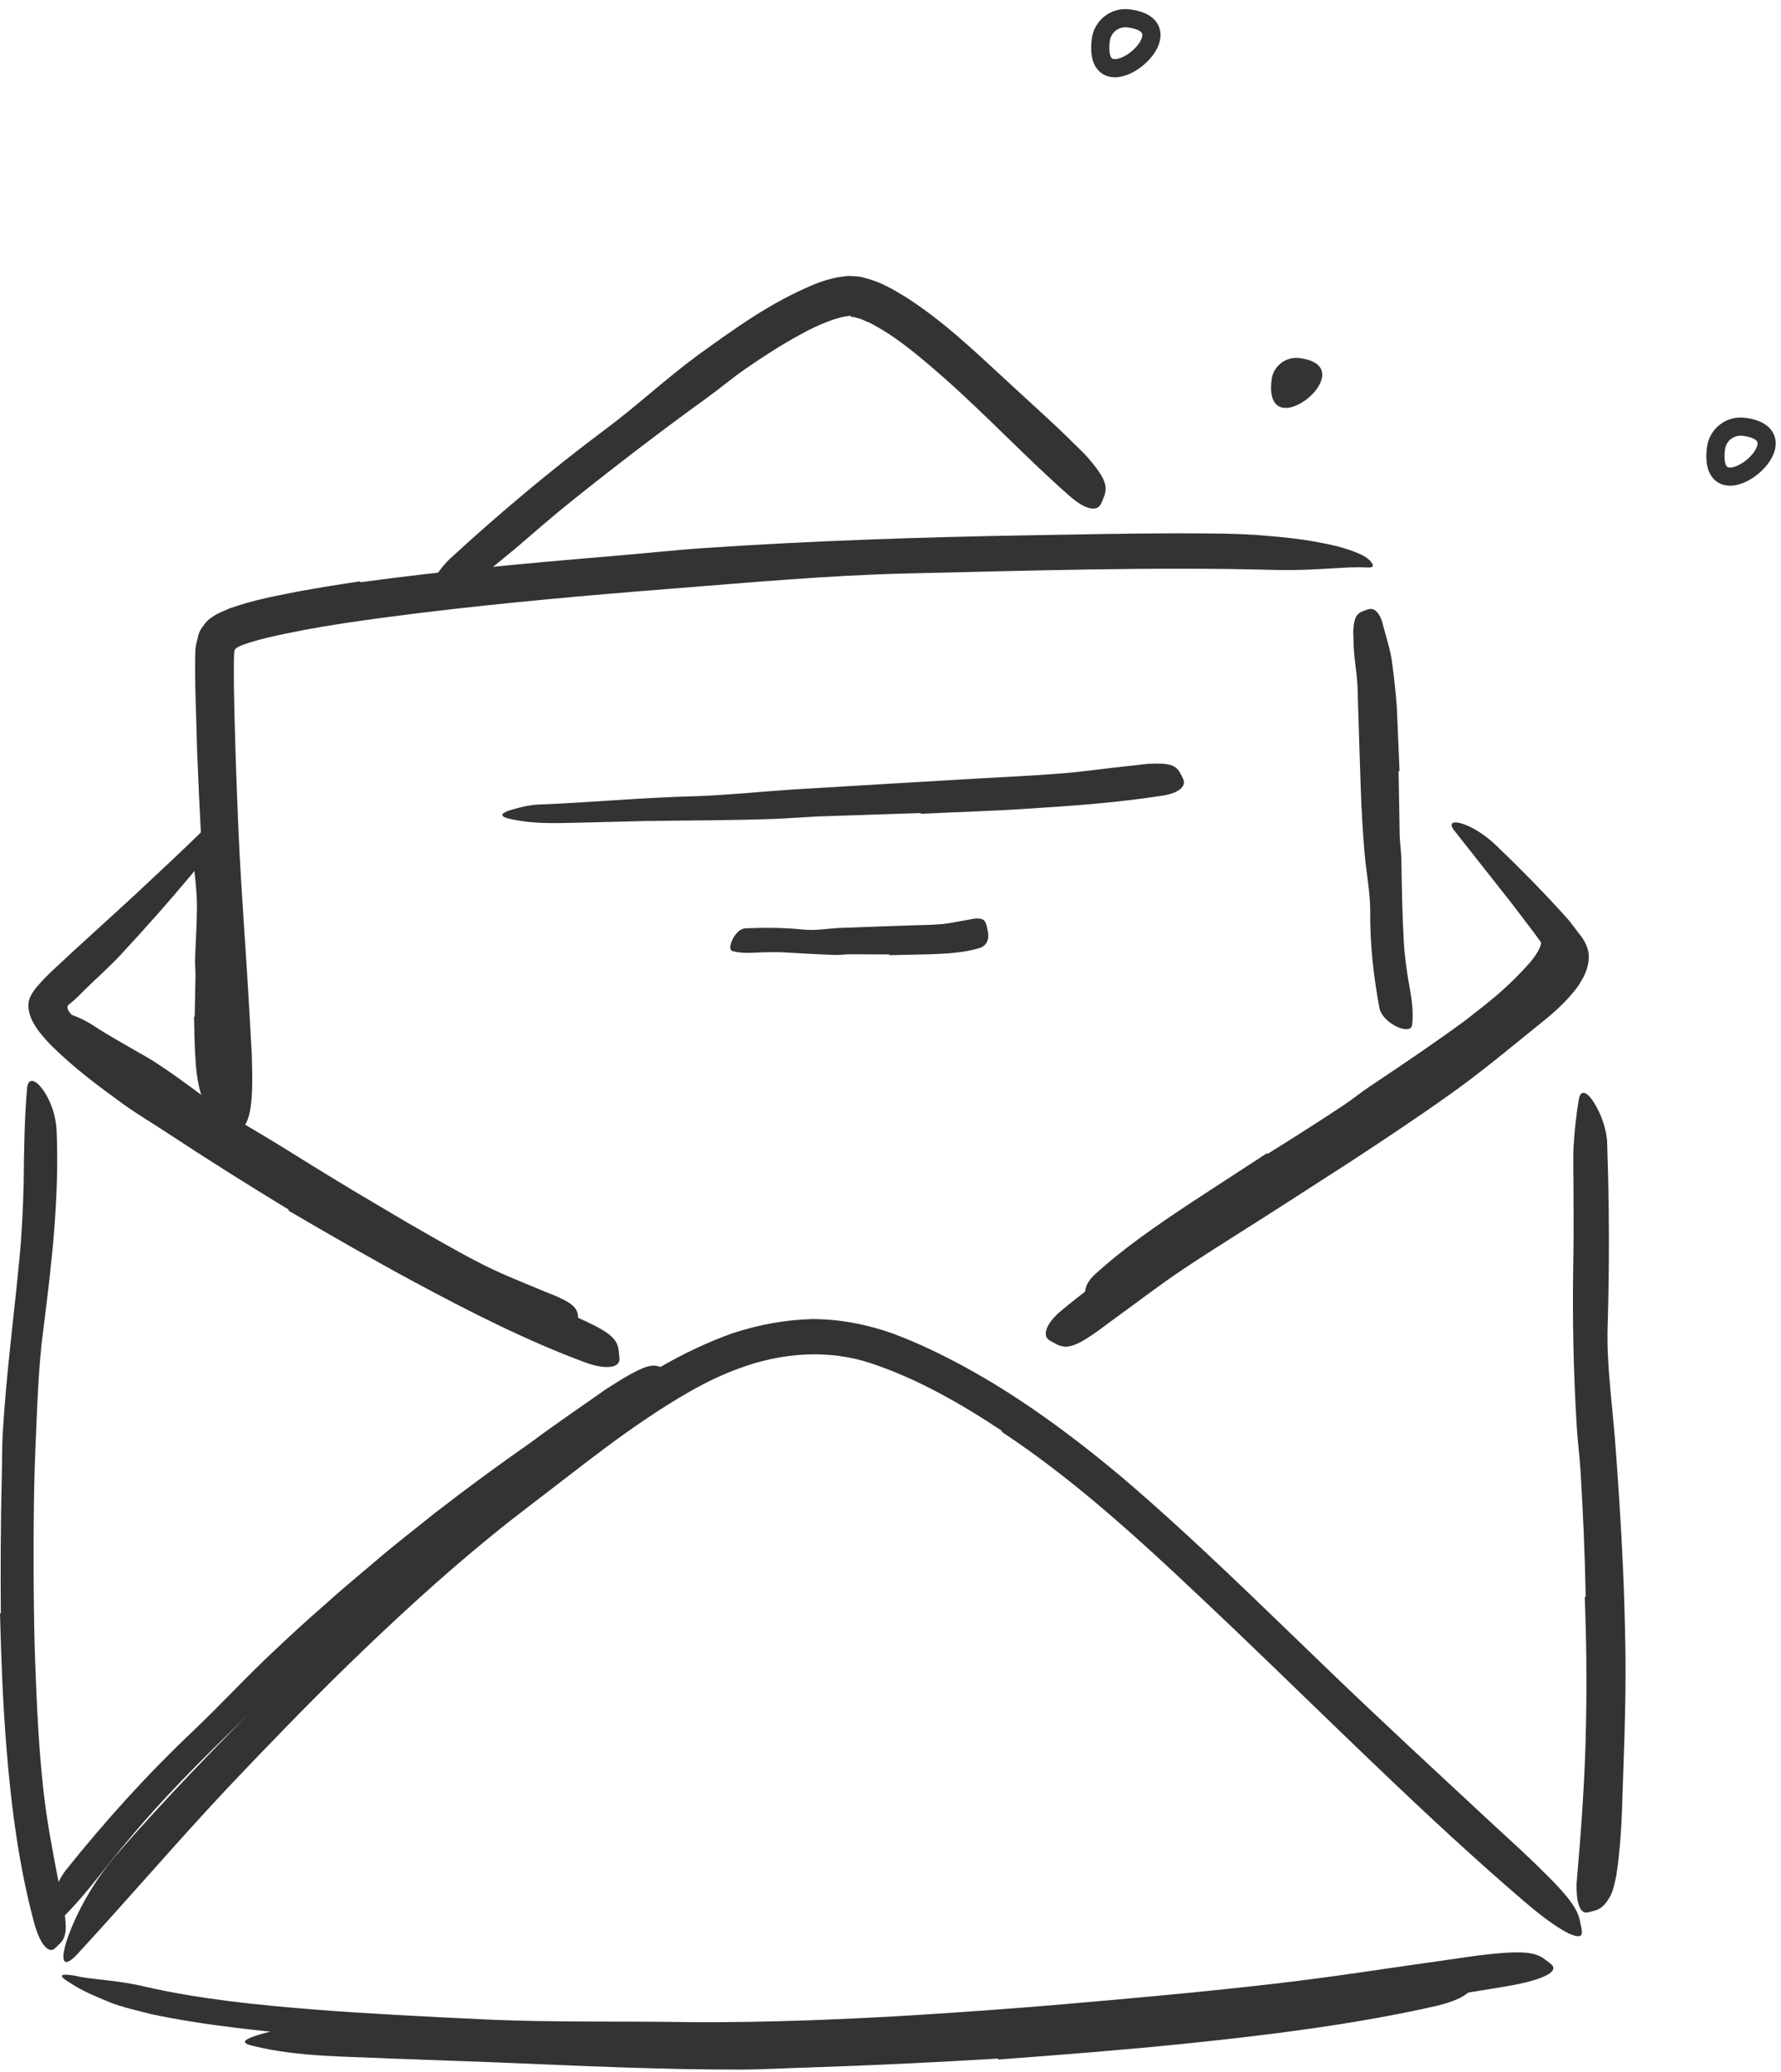 <svg width="98" height="114" viewBox="0 0 98 114" fill="none" xmlns="http://www.w3.org/2000/svg">
<path fill-rule="evenodd" clip-rule="evenodd" d="M94.422 24.67C94.516 23.92 95.198 23.387 95.948 23.48C99.665 23.939 93.939 28.573 94.422 24.67Z" stroke="#333333" />
<path fill-rule="evenodd" clip-rule="evenodd" d="M69.97 20.89C70.063 20.14 70.746 19.607 71.495 19.7C75.212 20.159 69.487 24.793 69.97 20.89Z" fill="#333333" />
<path fill-rule="evenodd" clip-rule="evenodd" d="M60.571 2.201C60.664 1.451 61.346 0.918 62.096 1.011C65.813 1.47 60.088 6.104 60.571 2.201Z" stroke="#333333" />
<path fill-rule="evenodd" clip-rule="evenodd" d="M53.607 112.468C49.397 112.729 45.18 112.932 40.945 112.962C39.401 112.973 37.848 112.98 36.304 112.923C30.932 112.71 25.494 112.594 20.088 112.201C17.689 112.018 15.273 111.851 12.894 111.551C11.366 111.364 9.836 111.131 8.315 110.809C7.563 110.611 6.797 110.45 6.065 110.17C5.338 109.862 4.609 109.579 3.939 109.144C3.092 108.637 3.318 108.567 4.144 108.699C4.941 108.915 6.443 108.914 8.093 109.325C11.057 109.992 14.143 110.302 17.229 110.552C20.321 110.794 23.436 110.946 26.571 111.096C30.312 111.276 34.257 111.184 38.09 111.253C42.287 111.271 46.511 111.107 50.727 110.841C53.322 110.676 55.92 110.491 58.511 110.266C62.438 109.93 66.385 109.572 70.275 109.12C73.299 108.77 76.25 108.302 79.234 107.883C79.891 107.788 80.534 107.696 81.196 107.601C83.657 107.295 84.461 107.353 85.042 107.822C85.174 107.929 85.346 108.032 85.428 108.146C85.705 108.53 84.734 108.968 82.946 109.269C77.638 110.178 72.002 110.853 66.324 111.427C62.107 111.854 57.861 112.207 53.616 112.513L53.607 112.468Z" fill="#333333" />
<path fill-rule="evenodd" clip-rule="evenodd" d="M55.142 78.728C52.903 77.237 50.502 75.871 48.039 75.041C45.65 74.212 43.027 74.392 40.586 75.314C38.795 75.974 37.122 77.007 35.485 78.106C34.037 79.079 32.635 80.153 31.223 81.243C29.804 82.346 28.371 83.406 27.01 84.522C24.265 86.76 21.649 89.172 19.093 91.656C16.831 93.864 14.607 96.165 12.452 98.442C9.695 101.388 7.07 104.453 4.35 107.407C3.518 108.339 3.309 107.981 3.637 106.876C3.98 105.788 4.831 103.903 6.354 102.103C9.088 98.957 11.996 95.972 14.917 93.049C17.844 90.114 20.856 87.212 24.09 84.517C26.013 82.898 28.06 81.311 30.043 79.734C32.044 78.138 34.109 76.523 36.373 75.186C37.628 74.465 38.949 73.831 40.341 73.338C41.748 72.882 43.229 72.602 44.733 72.57C46.241 72.576 47.731 72.868 49.136 73.37C50.495 73.876 51.786 74.501 53.044 75.181C56.138 76.865 58.956 78.954 61.626 81.18C65.64 84.591 69.365 88.293 73.108 91.885C76.012 94.683 78.919 97.362 81.832 100.072C82.476 100.665 83.107 101.247 83.755 101.845C86.131 104.091 86.803 104.883 86.952 105.76C86.986 105.959 87.058 106.193 87.043 106.348C87 106.867 85.763 106.227 83.927 104.657C78.485 100.006 73.194 94.671 67.759 89.49C63.711 85.653 59.686 81.784 55.121 78.773L55.142 78.728Z" fill="#333333" />
<path fill-rule="evenodd" clip-rule="evenodd" d="M0.046 88.76C0.026 86.3 0.037 83.866 0.094 81.396C0.123 80.496 0.102 79.595 0.161 78.699C0.351 75.536 0.768 72.413 1.064 69.298C1.2 67.915 1.266 66.524 1.302 65.151C1.321 63.386 1.338 61.624 1.49 59.861C1.546 59.311 1.898 59.372 2.271 59.834C2.642 60.294 3.065 61.163 3.116 62.2C3.269 65.88 2.846 69.523 2.385 73.137C2.097 75.302 2.044 77.563 1.946 79.775C1.845 82.2 1.842 84.655 1.852 87.106C1.866 88.614 1.883 90.123 1.943 91.628C2.028 93.908 2.135 96.201 2.384 98.451C2.574 100.201 2.906 101.898 3.235 103.602C3.312 103.976 3.387 104.345 3.464 104.721C3.72 106.124 3.668 106.592 3.241 106.981C3.146 107.069 3.056 107.179 2.957 107.239C2.636 107.438 2.201 106.918 1.906 105.889C1.071 102.831 0.626 99.519 0.358 96.196C0.157 93.726 0.064 91.24 0 88.765L0.046 88.76Z" fill="#333333" />
<path fill-rule="evenodd" clip-rule="evenodd" d="M87.254 87.853C87.21 85.567 87.111 83.273 86.973 80.976C86.923 80.137 86.808 79.303 86.761 78.463C86.575 75.495 86.519 72.473 86.569 69.497C86.596 68.173 86.586 66.844 86.582 65.533C86.585 64.691 86.548 63.847 86.59 63.004C86.643 62.162 86.734 61.321 86.875 60.485C86.967 59.963 87.266 60.043 87.597 60.495C87.921 60.947 88.333 61.77 88.428 62.734C88.552 66.149 88.565 69.533 88.462 72.961C88.398 75.014 88.701 77.12 88.867 79.235C89.047 81.554 89.197 83.885 89.303 86.219C89.372 87.655 89.407 89.096 89.434 90.535C89.471 92.716 89.413 94.91 89.337 97.082C89.267 98.772 89.263 100.444 89.073 102.141C89.039 102.514 88.987 102.883 88.923 103.258C88.848 103.604 88.788 103.89 88.697 104.122C88.599 104.353 88.483 104.528 88.379 104.669C88.165 104.948 87.944 105.076 87.661 105.14C87.532 105.169 87.401 105.218 87.286 105.221C86.908 105.229 86.727 104.59 86.752 103.625C86.997 100.791 87.224 97.804 87.273 94.737C87.317 92.464 87.291 90.162 87.201 87.859L87.254 87.853Z" fill="#333333" />
<path fill-rule="evenodd" clip-rule="evenodd" d="M71.768 63.045C73.714 61.814 75.65 60.567 77.542 59.268C78.233 58.794 78.88 58.264 79.561 57.783C80.76 56.933 81.949 56.069 83.068 55.152C83.623 54.691 84.168 54.221 84.655 53.736C84.879 53.514 85.147 53.192 85.245 53.05C85.334 52.92 85.437 52.729 85.333 52.576C85.289 52.514 85.249 52.446 85.2 52.386L84.914 52.002C84.71 51.745 84.53 51.468 84.33 51.207C83.931 50.684 83.534 50.162 83.138 49.643C82.102 48.33 81.082 47.038 80.022 45.694C79.37 44.874 80.976 45.188 82.387 46.569C83.641 47.774 84.857 49.005 86.024 50.294C86.169 50.457 86.32 50.614 86.449 50.79L86.949 51.44C87.203 51.769 87.38 52.117 87.422 52.512C87.44 52.907 87.35 53.296 87.176 53.659C87.096 53.843 86.981 54.007 86.884 54.178C86.796 54.309 86.722 54.405 86.638 54.512C86.476 54.713 86.311 54.898 86.144 55.072C85.81 55.418 85.472 55.728 85.119 56.017C83.433 57.375 81.777 58.769 80.041 60.024C78.132 61.393 76.182 62.688 74.226 63.966L70.601 66.302C68.772 67.481 66.91 68.623 65.115 69.82C63.72 70.751 62.417 71.764 61.07 72.735C60.773 72.949 60.494 73.175 60.188 73.381C59.064 74.157 58.596 74.228 58.047 73.907C57.923 73.834 57.782 73.775 57.682 73.69C57.356 73.418 57.606 72.772 58.375 72.125C60.668 70.217 63.264 68.498 65.881 66.791C67.828 65.531 69.784 64.265 71.735 63.003L71.768 63.045Z" fill="#333333" />
<path fill-rule="evenodd" clip-rule="evenodd" d="M15.892 66.554C13.651 65.191 11.426 63.795 9.228 62.344C8.426 61.813 7.595 61.327 6.809 60.764C5.425 59.759 4.058 58.755 2.777 57.471C2.618 57.307 2.46 57.135 2.305 56.946C2.124 56.733 1.902 56.419 1.764 56.137C1.627 55.842 1.542 55.528 1.567 55.208C1.593 54.886 1.78 54.621 1.966 54.362C2.458 53.788 2.706 53.573 3.028 53.264L3.961 52.398C5.063 51.391 6.168 50.381 7.261 49.382C8.64 48.087 10.05 46.798 11.364 45.487C11.762 45.081 11.922 45.276 11.802 45.837C11.682 46.399 11.245 47.291 10.525 48.131C9.268 49.639 7.97 51.095 6.651 52.517C5.992 53.227 5.262 53.864 4.584 54.531C3.733 55.431 3.663 55.213 3.729 55.523C3.751 55.57 3.727 55.558 3.811 55.667C3.88 55.762 3.968 55.86 4.051 55.956C4.229 56.15 4.42 56.343 4.628 56.53C5.04 56.907 5.493 57.267 5.959 57.616C6.894 58.315 7.888 58.97 8.866 59.632C11.023 61.085 13.239 62.484 15.479 63.843C16.858 64.679 18.245 65.507 19.644 66.31C21.766 67.525 23.897 68.753 26.056 69.864C27.735 70.727 29.445 71.45 31.147 72.218C31.522 72.386 31.898 72.533 32.271 72.712C33.663 73.36 34.013 73.745 34.055 74.398C34.065 74.546 34.098 74.703 34.081 74.834C34.033 75.261 33.285 75.352 32.215 74.962C29.051 73.791 25.894 72.197 22.769 70.514C20.449 69.263 18.154 67.937 15.869 66.602L15.892 66.554Z" fill="#333333" />
<path fill-rule="evenodd" clip-rule="evenodd" d="M19.821 32.035C24.461 31.405 29.092 30.974 33.729 30.59C35.42 30.451 37.106 30.261 38.797 30.149C44.762 29.745 50.738 29.55 56.714 29.448C59.366 29.408 62.032 29.342 64.67 29.342C66.364 29.35 68.068 29.326 69.773 29.483C70.626 29.555 71.478 29.645 72.332 29.794C73.187 29.952 74.038 30.117 74.901 30.514C75.45 30.771 75.623 31.129 75.504 31.185C75.385 31.263 75.078 31.192 74.634 31.211C73.744 31.208 72.155 31.396 70.254 31.358C63.498 31.173 56.616 31.399 49.702 31.554C45.561 31.66 41.263 32.046 37.039 32.38C32.395 32.745 27.749 33.157 23.13 33.719C20.296 34.077 17.436 34.444 14.704 35.084C14.451 35.151 14.192 35.211 13.948 35.288C13.826 35.325 13.698 35.359 13.584 35.401C13.458 35.446 13.348 35.479 13.299 35.503C13.169 35.556 13.026 35.613 12.934 35.725C12.873 35.853 12.883 36.002 12.875 36.154C12.85 37.159 12.881 38.292 12.902 39.363C12.958 41.535 13.036 43.707 13.13 45.865C13.281 49.221 13.553 52.506 13.732 55.831C13.773 56.563 13.813 57.282 13.854 58.02C13.948 60.764 13.793 61.667 13.216 62.243C13.087 62.372 12.955 62.541 12.827 62.61C12.387 62.825 12.118 61.752 11.976 59.772C11.542 53.883 11.091 47.638 10.848 41.348L10.746 37.823L10.737 36.927V36.47L10.747 35.882C10.746 35.597 10.822 35.321 10.889 35.062C10.93 34.789 11.075 34.558 11.249 34.346C11.558 33.902 12.158 33.677 12.645 33.467C13.955 33.009 15.094 32.802 16.287 32.564C17.466 32.344 18.637 32.158 19.807 31.983L19.821 32.035Z" fill="#333333" />
<path fill-rule="evenodd" clip-rule="evenodd" d="M76.956 42.422L77.019 45.959C77.029 46.39 77.101 46.815 77.11 47.246C77.135 48.767 77.158 50.293 77.243 51.813C77.28 52.487 77.374 53.159 77.475 53.82C77.622 54.668 77.811 55.513 77.698 56.396C77.666 56.67 77.31 56.682 76.91 56.507C76.513 56.331 76.04 55.971 75.908 55.487C75.585 53.751 75.385 51.997 75.396 50.204C75.407 49.132 75.182 48.044 75.088 46.958C74.987 45.765 74.914 44.568 74.876 43.368L74.802 41.154C74.767 40.035 74.732 38.913 74.698 37.803C74.664 36.941 74.475 36.097 74.481 35.236C74.478 35.047 74.455 34.862 74.466 34.671C74.511 33.962 74.65 33.738 75.064 33.599C75.159 33.567 75.252 33.525 75.344 33.507C75.653 33.45 75.918 33.741 76.063 34.245C76.248 34.993 76.522 35.754 76.61 36.527C76.712 37.299 76.801 38.086 76.859 38.874C76.909 40.051 76.959 41.235 77.009 42.416L76.956 42.422Z" fill="#333333" />
<path fill-rule="evenodd" clip-rule="evenodd" d="M46.815 17.372C46.121 17.406 44.992 17.872 44.017 18.417C43.01 18.965 42.013 19.605 41.035 20.282C40.319 20.774 39.653 21.339 38.947 21.853C36.443 23.66 33.968 25.556 31.53 27.505C30.448 28.369 29.398 29.284 28.351 30.184C27.666 30.747 26.985 31.323 26.262 31.859C25.529 32.391 24.809 32.91 23.838 33.254C23.5 33.355 23.291 33.268 23.299 33.128C23.294 32.979 23.416 32.774 23.523 32.527C23.759 32.031 24.163 31.259 24.904 30.608C27.494 28.232 30.267 25.902 33.184 23.714C34.944 22.421 36.605 20.858 38.419 19.524C40.434 18.078 42.428 16.611 44.886 15.611C45.264 15.459 45.678 15.338 46.114 15.251C46.353 15.228 46.559 15.171 46.822 15.187C47.081 15.2 47.352 15.209 47.556 15.283C48.459 15.504 49.142 15.921 49.822 16.333C51.843 17.619 53.519 19.22 55.202 20.77C56.499 21.984 57.818 23.133 59.069 24.379C59.342 24.655 59.63 24.907 59.885 25.206C60.831 26.308 60.986 26.783 60.724 27.387C60.663 27.525 60.617 27.679 60.539 27.793C60.272 28.179 59.617 27.96 58.837 27.272C56.517 25.241 54.328 22.892 51.944 20.787C51.063 20.012 50.167 19.247 49.245 18.599C48.785 18.276 48.318 18 47.862 17.761C47.654 17.687 47.41 17.546 47.233 17.512L46.965 17.435C46.916 17.443 46.868 17.441 46.819 17.428L46.815 17.372Z" fill="#333333" />
<path fill-rule="evenodd" clip-rule="evenodd" d="M50.658 44.731L44.925 44.922L42.836 45.044C40.378 45.14 37.911 45.132 35.449 45.171C34.354 45.198 33.258 45.226 32.171 45.253C30.77 45.276 29.387 45.381 27.921 45.018C27.457 44.884 27.629 44.724 28.029 44.587C28.402 44.48 29.054 44.263 29.831 44.256C32.621 44.141 35.445 43.872 38.298 43.804C40.006 43.746 41.776 43.562 43.521 43.442L49.285 43.096L52.834 42.889C54.626 42.774 56.429 42.705 58.208 42.568C59.592 42.467 60.941 42.252 62.316 42.121C62.619 42.09 62.914 42.043 63.22 42.022C64.362 41.967 64.73 42.091 64.971 42.591C65.026 42.705 65.098 42.819 65.13 42.934C65.234 43.322 64.777 43.65 63.969 43.772C61.566 44.152 59.01 44.338 56.432 44.499C54.519 44.627 52.588 44.674 50.664 44.774L50.658 44.731Z" fill="#333333" />
<path fill-rule="evenodd" clip-rule="evenodd" d="M48.946 52.51C48.219 52.507 47.491 52.504 46.767 52.5C46.5 52.5 46.237 52.547 45.969 52.538C45.025 52.509 44.079 52.445 43.138 52.397C42.721 52.369 42.302 52.389 41.888 52.396C41.357 52.416 40.82 52.474 40.294 52.32C39.967 52.229 40.429 51.102 41.021 51.072C42.078 51.033 43.126 51.028 44.2 51.141C44.844 51.209 45.506 51.09 46.163 51.053C46.888 51.027 47.618 51 48.345 50.973C48.797 50.958 49.249 50.942 49.698 50.927C50.381 50.896 51.071 50.902 51.751 50.847C52.28 50.806 52.798 50.676 53.326 50.594C53.443 50.575 53.556 50.544 53.674 50.536C54.11 50.509 54.247 50.625 54.326 51.089C54.344 51.195 54.369 51.3 54.378 51.406C54.407 51.765 54.226 52.056 53.92 52.151C53.009 52.429 52.069 52.467 51.109 52.503C50.392 52.518 49.67 52.533 48.95 52.549L48.946 52.51Z" fill="#333333" />
<path fill-rule="evenodd" clip-rule="evenodd" d="M54.907 113.255C51.457 113.466 48.003 113.629 44.544 113.744C43.282 113.777 42.021 113.856 40.757 113.861C36.285 113.866 31.861 113.653 27.425 113.469C25.456 113.397 23.479 113.325 21.526 113.253C19.02 113.13 16.481 113.172 14.009 112.579C13.237 112.416 13.362 112.234 14.043 112.009C14.385 111.894 14.865 111.767 15.441 111.631C15.729 111.57 16.042 111.489 16.37 111.457C16.697 111.438 17.043 111.429 17.402 111.445C22.49 111.62 27.567 111.796 32.719 111.973C35.803 112.111 38.985 111.975 42.121 111.835C45.57 111.684 49.03 111.533 52.485 111.298C54.611 111.155 56.74 111.005 58.863 110.822C62.08 110.548 65.314 110.267 68.495 109.871C70.969 109.566 73.375 109.109 75.804 108.696C76.339 108.603 76.859 108.491 77.4 108.409C79.403 108.103 80.06 108.162 80.576 108.717C80.693 108.843 80.842 108.964 80.919 109.096C81.177 109.544 80.409 110.044 78.95 110.377C74.62 111.356 69.991 111.94 65.335 112.423C61.877 112.779 58.393 113.05 54.916 113.308L54.907 113.255Z" fill="#333333" />
<path fill-rule="evenodd" clip-rule="evenodd" d="M19.653 68.021L15.274 65.301C14.744 64.965 14.184 64.681 13.658 64.339C11.808 63.125 9.981 61.874 8.212 60.529C7.404 59.969 6.636 59.332 5.859 58.739C5.375 58.328 4.861 57.969 4.405 57.512L3.715 56.848C3.495 56.61 3.293 56.347 3.095 56.092C2.851 55.767 3.084 55.664 3.5 55.727C3.923 55.792 4.477 56.008 5.072 56.381C6.095 57.052 7.202 57.649 8.28 58.277C9.337 58.943 10.345 59.696 11.369 60.453C12.566 61.402 13.973 62.141 15.299 62.96C16.753 63.867 18.216 64.77 19.689 65.653L22.422 67.269C23.812 68.063 25.201 68.88 26.621 69.598C27.726 70.154 28.866 70.589 29.995 71.066C30.243 71.171 30.495 71.257 30.74 71.373C31.659 71.785 31.859 72.095 31.802 72.682C31.789 72.815 31.792 72.953 31.762 73.074C31.67 73.468 31.121 73.638 30.403 73.417C28.279 72.748 26.202 71.72 24.153 70.622C22.63 69.808 21.132 68.93 19.63 68.067L19.653 68.021Z" fill="#333333" />
<path fill-rule="evenodd" clip-rule="evenodd" d="M69.747 63.485C71.15 62.608 72.549 61.724 73.925 60.81C74.428 60.476 74.892 60.091 75.393 59.758C77.158 58.579 78.921 57.396 80.624 56.143C81.36 55.566 82.111 54.996 82.788 54.375C83.226 53.979 83.639 53.56 84.023 53.137C84.401 52.739 84.761 52.203 84.798 51.899C84.789 51.79 84.939 51.473 85.332 51.796C85.502 51.975 85.587 52.336 85.549 52.69C85.518 53.05 85.376 53.409 85.185 53.747C84.482 54.924 83.644 55.894 82.763 56.818C81.84 57.692 80.813 58.427 79.762 59.123C78.477 59.92 77.287 60.926 76.026 61.797C74.642 62.752 73.234 63.671 71.825 64.584L69.218 66.258C67.907 67.109 66.567 67.927 65.289 68.805C64.295 69.487 63.385 70.255 62.433 70.979C62.223 71.138 62.029 71.311 61.81 71.462C61.011 72.035 60.647 72.047 60.177 71.695C60.07 71.616 59.952 71.547 59.863 71.459C59.575 71.177 59.698 70.625 60.229 70.131C61.813 68.676 63.656 67.417 65.523 66.176C66.917 65.268 68.318 64.355 69.716 63.443L69.747 63.485Z" fill="#333333" />
<path fill-rule="evenodd" clip-rule="evenodd" d="M22.702 86.176L20.034 88.393L17.439 90.701L15.618 92.465C13.459 94.517 11.29 96.571 9.249 98.751C8.344 99.718 7.466 100.721 6.635 101.739C5.56 103.042 4.57 104.417 3.349 105.598C2.975 105.97 2.777 105.734 2.792 105.178C2.815 104.629 3.006 103.719 3.594 102.926C5.772 100.199 8.11 97.611 10.663 95.196C12.186 93.75 13.66 92.137 15.238 90.68C16.092 89.866 16.967 89.075 17.857 88.299C18.732 87.507 19.637 86.749 20.542 85.991C21.639 85.04 22.794 84.155 23.924 83.246C25.66 81.897 27.443 80.591 29.234 79.341C30.594 78.324 31.978 77.392 33.357 76.418C33.672 76.221 33.983 76.027 34.299 75.829C35.499 75.128 35.939 75.007 36.396 75.238C36.5 75.29 36.622 75.332 36.701 75.399C36.968 75.625 36.609 76.139 35.793 76.714C33.344 78.367 30.803 80.14 28.255 81.939C27.326 82.633 26.395 83.329 25.463 84.026L22.729 86.203L22.702 86.176Z" fill="#333333" />
<path fill-rule="evenodd" clip-rule="evenodd" d="M10.713 55.929C10.728 55.172 10.743 54.414 10.757 53.659C10.761 53.384 10.725 53.112 10.732 52.837C10.76 51.868 10.832 50.898 10.837 49.933C10.843 49.504 10.809 49.076 10.774 48.654C10.723 48.112 10.629 47.573 10.694 47.021C10.729 46.677 11.644 47.021 11.759 47.651C11.926 48.765 12.022 49.884 11.963 51.016C11.927 51.693 12.046 52.388 12.065 53.075C12.084 53.828 12.103 54.586 12.123 55.341C12.139 55.805 12.155 56.27 12.171 56.732C12.209 57.433 12.232 58.138 12.33 58.828C12.417 59.362 12.571 59.877 12.687 60.397C12.713 60.512 12.739 60.624 12.754 60.741C12.798 61.175 12.71 61.328 12.379 61.474C12.303 61.508 12.229 61.548 12.154 61.572C11.9 61.654 11.65 61.509 11.486 61.2C10.967 60.288 10.809 59.259 10.754 58.23C10.699 57.466 10.694 56.696 10.677 55.932L10.713 55.929Z" fill="#333333" />
</svg>
